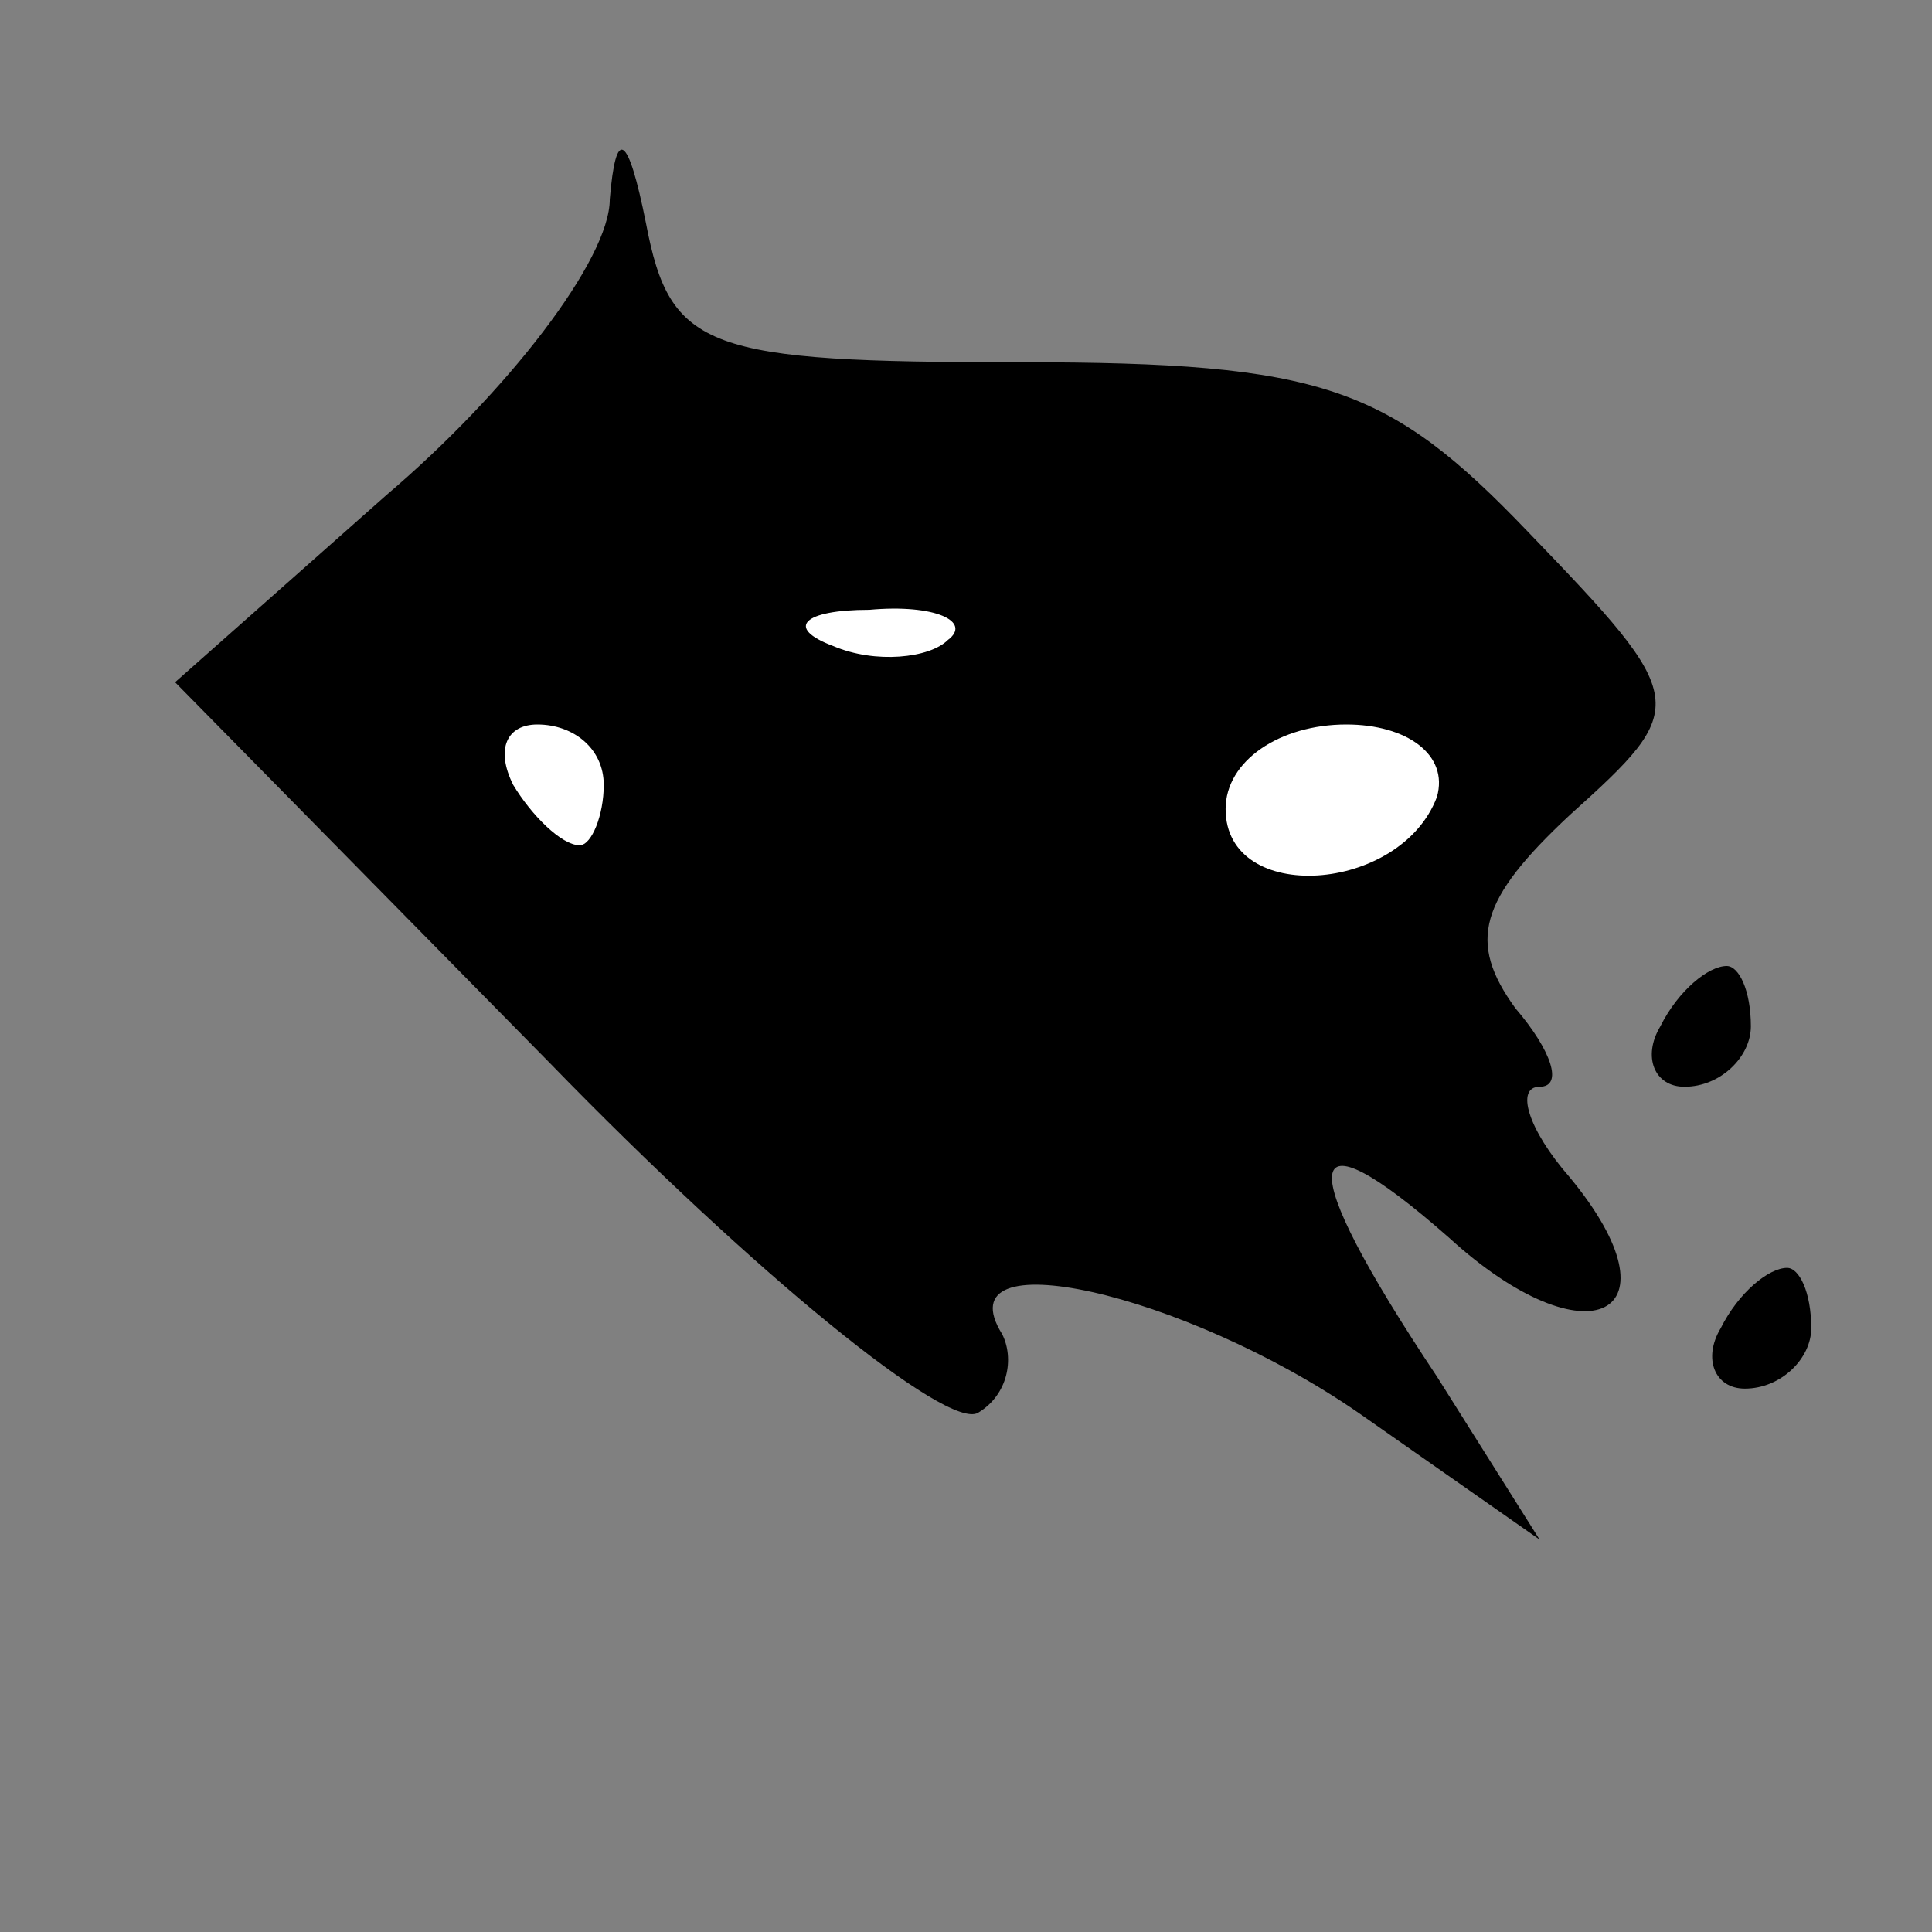 <?xml version="1.0" standalone="no"?>
<!DOCTYPE svg PUBLIC "-//W3C//DTD SVG 20010904//EN"
 "http://www.w3.org/TR/2001/REC-SVG-20010904/DTD/svg10.dtd">
<svg version="1.0" xmlns="http://www.w3.org/2000/svg"
 width="32pt" height="32pt" viewBox="0 0 32 32"
 preserveAspectRatio="xMidYMid meet">
<rect x="0" y="0" width="32" height="32" fill="#808080" stroke="none"/>
<g transform="translate(0,32) scale(0.1,-0.1)"
fill="#000000" stroke="none">
<path fill="#000000" stroke="none" d="M101 287 c0 -10 -17 -32 -37 -49 l-35
-31 62 -63 c34 -35 66 -61 71 -58 5 3 6 9 4 13 -10 16 30 7 59 -13 l30 -21
-17 27 c-24 36 -23 45 2 23 23 -21 39 -13 20 10 -7 8 -9 15 -5 15 4 0 2 6 -4
13 -8 11 -6 18 9 32 20 18 20 19 -7 47 -23 24 -34 28 -84 28 -52 0 -58 2 -62
23 -3 15 -5 16 -6 4z"/>
<path fill="#ffffff" stroke="none" d="M157 214 c-3 -3 -12 -4 -19 -1 -8 3 -5
6 6 6 11 1 17 -2 13 -5z"/>
<path fill="#ffffff" stroke="none" d="M100 190 c0 -5 -2 -10 -4 -10 -3 0 -8
5 -11 10 -3 6 -1 10 4 10 6 0 11 -4 11 -10z"/>
<path fill="#ffffff" stroke="none" d="M238 188 c-6 -16 -35 -18 -35 -2 0 8 9
14 20 14 10 0 17 -5 15 -12z"/>
<path fill="#000000" stroke="none" d="M275 150 c-3 -5 -1 -10 4 -10 6 0 11 5
11 10 0 6 -2 10 -4 10 -3 0 -8 -4 -11 -10z"/>
<path fill="#000000" stroke="none" d="M285 100 c-3 -5 -1 -10 4 -10 6 0 11 5
11 10 0 6 -2 10 -4 10 -3 0 -8 -4 -11 -10z"/>
</g>
</svg>
